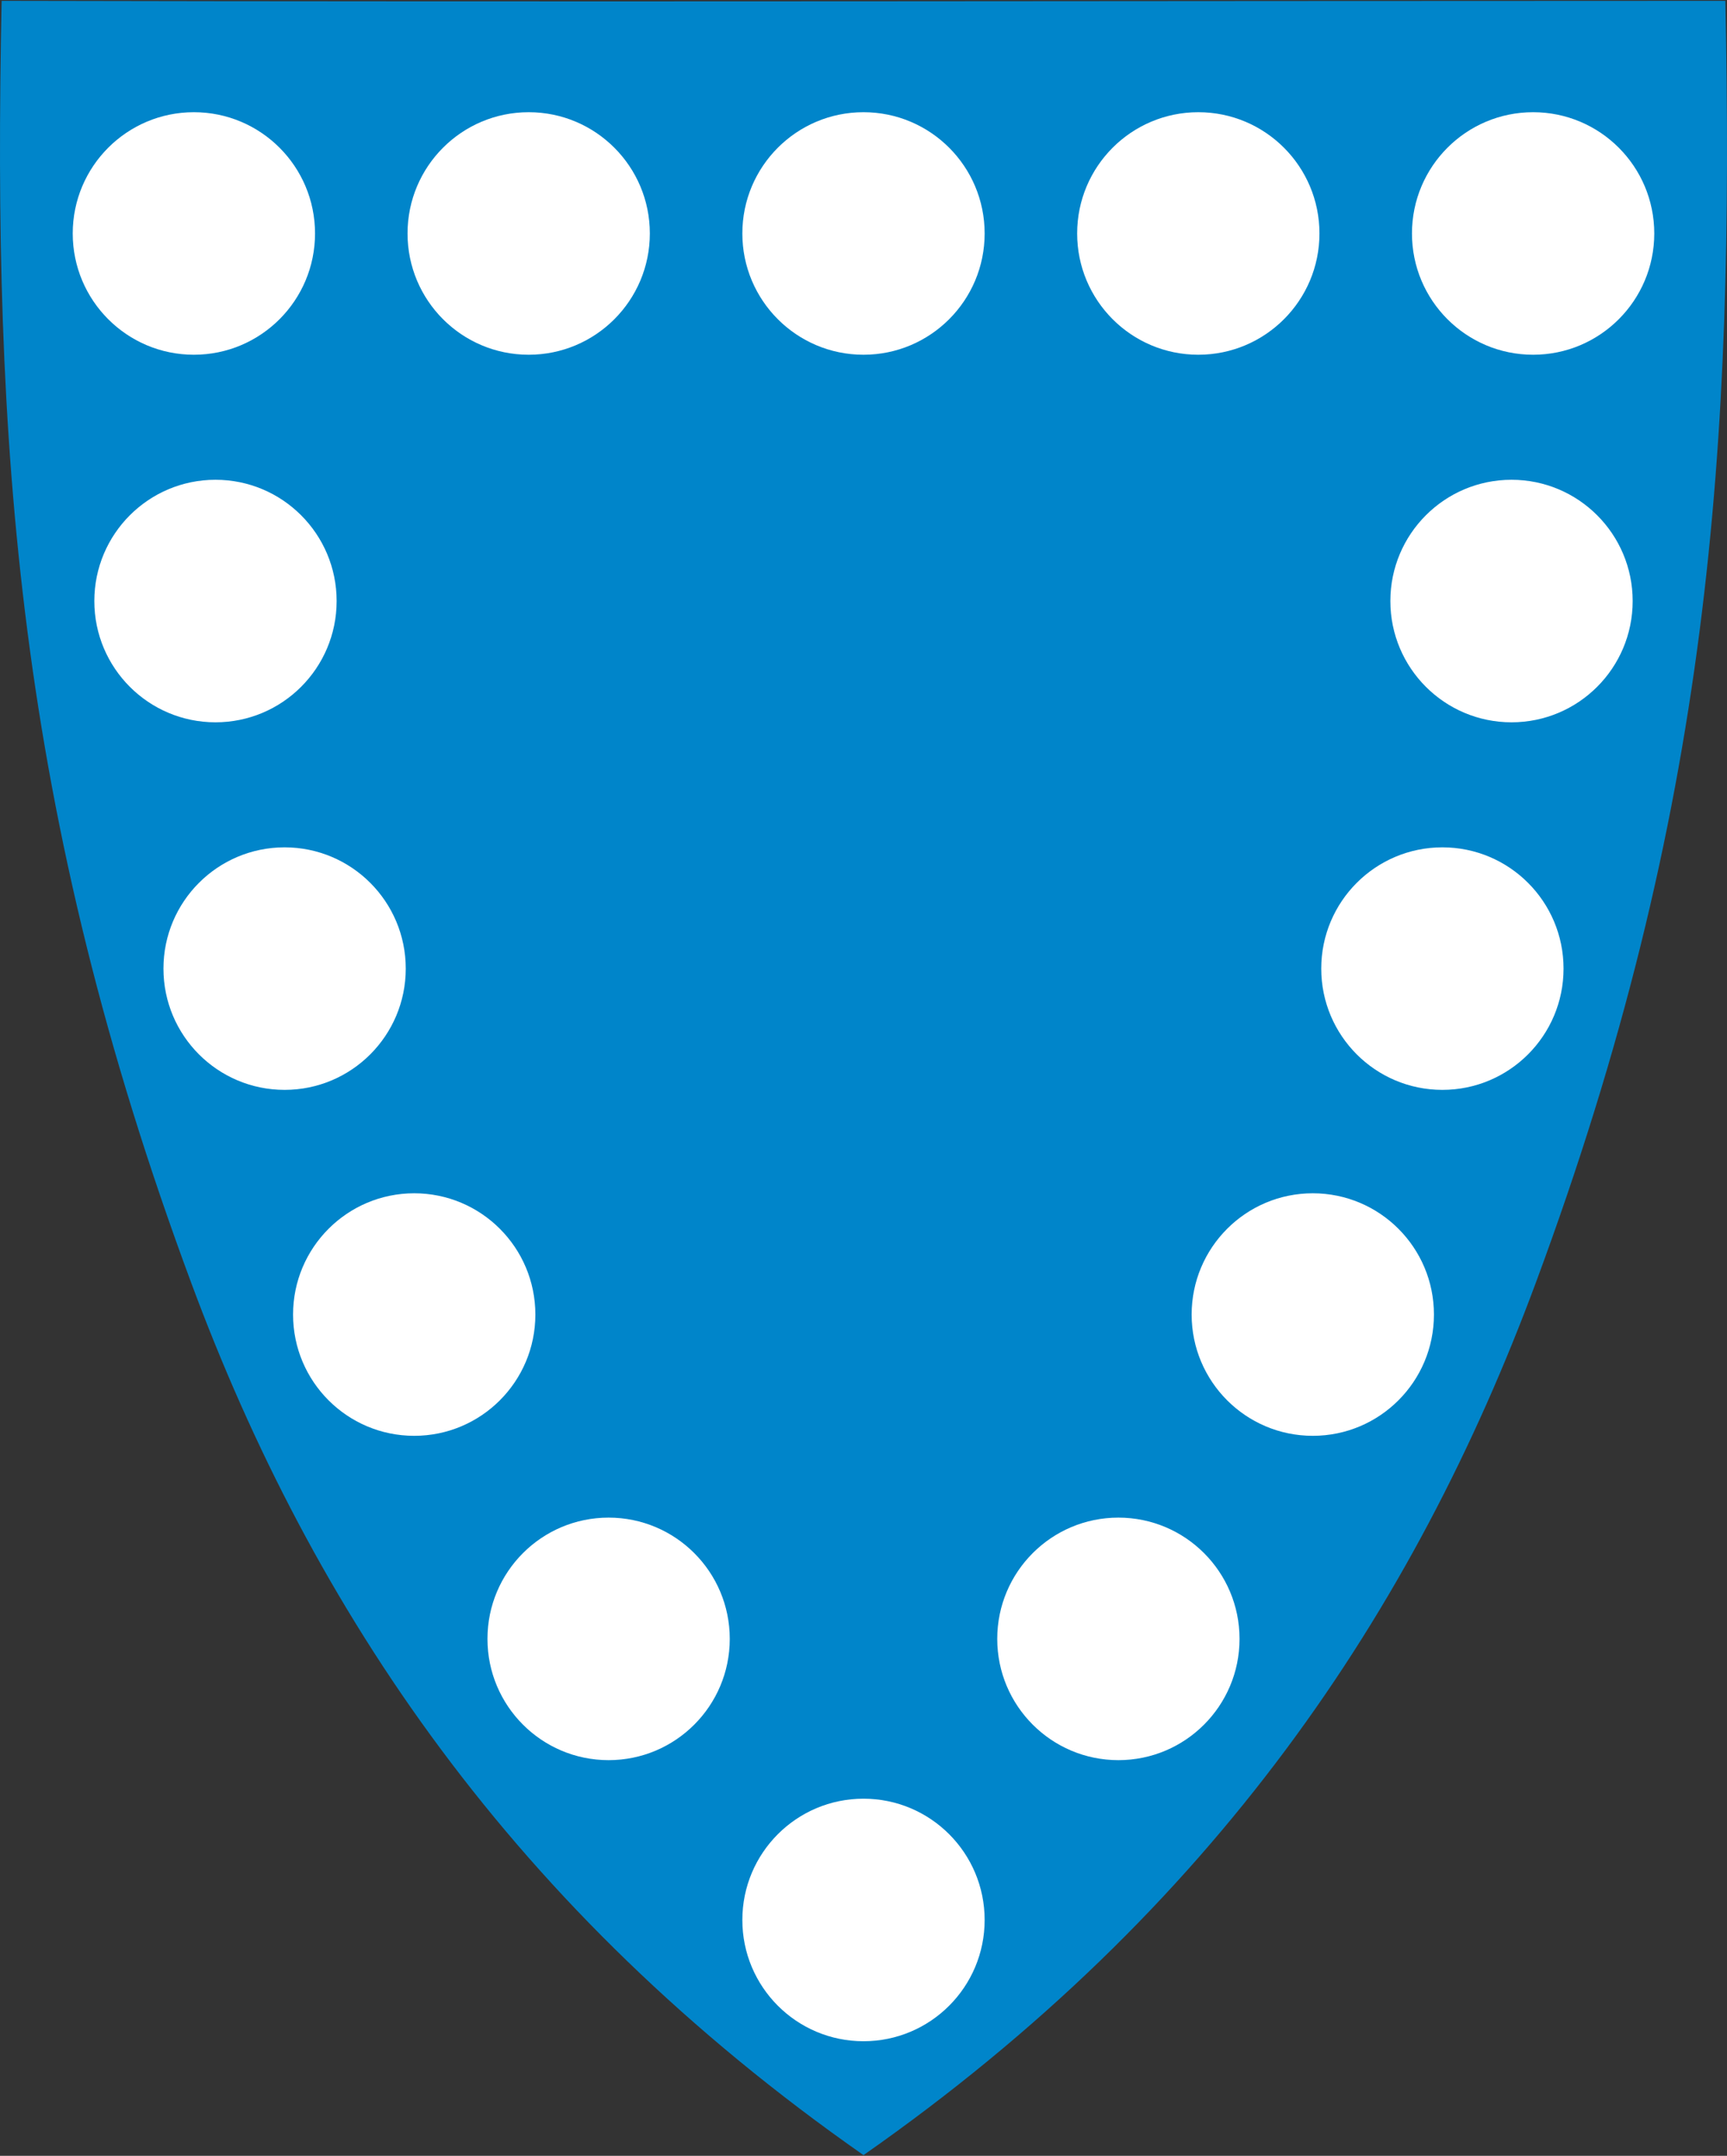<svg width="400" height="499" viewBox="0 0 400 499" fill="none" xmlns="http://www.w3.org/2000/svg">
<rect x="0" y="0" width="400" height="499" fill="#333333" stroke="none"/>
<g clip-path="url(#clip0)">
<path fill-rule="evenodd" clip-rule="evenodd" d="M399.621 0.19C401.712 102.746 396.238 187.856 355.664 297.058C327.597 372.609 281.409 441.964 200 498.837C118.591 441.964 72.403 372.609 44.336 297.058C3.762 187.856 -1.712 102.746 0.379 0.19C133.46 0.481 266.54 0.19 399.621 0.19Z" fill="#0085CA"/>
<path d="M199.999 82.11C215.496 82.11 228.059 69.543 228.059 54.041C228.059 38.538 215.496 25.971 199.999 25.971C184.502 25.971 171.939 38.538 171.939 54.041C171.939 69.543 184.502 82.11 199.999 82.11Z" fill="white"/>
<path d="M122.453 82.11C137.95 82.11 150.512 69.543 150.512 54.041C150.512 38.538 137.95 25.971 122.453 25.971C106.955 25.971 94.393 38.538 94.393 54.041C94.393 69.543 106.955 82.11 122.453 82.11Z" fill="white"/>
<path d="M44.906 82.11C60.403 82.11 72.966 69.543 72.966 54.041C72.966 38.538 60.403 25.971 44.906 25.971C29.409 25.971 16.846 38.538 16.846 54.041C16.846 69.543 29.409 82.11 44.906 82.11Z" fill="white"/>
<path d="M277.546 82.11C293.043 82.11 305.606 69.543 305.606 54.041C305.606 38.538 293.043 25.971 277.546 25.971C262.049 25.971 249.486 38.538 249.486 54.041C249.486 69.543 262.049 82.11 277.546 82.11Z" fill="white"/>
<path d="M355.094 82.11C370.591 82.11 383.154 69.543 383.154 54.041C383.154 38.538 370.591 25.971 355.094 25.971C339.597 25.971 327.034 38.538 327.034 54.041C327.034 69.543 339.597 82.11 355.094 82.11Z" fill="white"/>
<path d="M49.909 167.19C65.406 167.19 77.969 154.623 77.969 139.12C77.969 123.618 65.406 111.051 49.909 111.051C34.411 111.051 21.849 123.618 21.849 139.12C21.849 154.623 34.411 167.19 49.909 167.19Z" fill="white"/>
<path d="M65.919 252.269C81.416 252.269 93.979 239.702 93.979 224.2C93.979 208.698 81.416 196.131 65.919 196.131C50.422 196.131 37.859 208.698 37.859 224.2C37.859 239.702 50.422 252.269 65.919 252.269Z" fill="white"/>
<path d="M95.938 332.344C111.435 332.344 123.998 319.777 123.998 304.275C123.998 288.772 111.435 276.205 95.938 276.205C80.441 276.205 67.878 288.772 67.878 304.275C67.878 319.777 80.441 332.344 95.938 332.344Z" fill="white"/>
<path d="M140.964 407.414C156.461 407.414 169.024 394.847 169.024 379.345C169.024 363.843 156.461 351.276 140.964 351.276C125.467 351.276 112.904 363.843 112.904 379.345C112.904 394.847 125.467 407.414 140.964 407.414Z" fill="white"/>
<path d="M199.999 472.475C215.496 472.475 228.059 459.908 228.059 444.406C228.059 428.903 215.496 416.336 199.999 416.336C184.502 416.336 171.939 428.903 171.939 444.406C171.939 459.908 184.502 472.475 199.999 472.475Z" fill="white"/>
<path d="M259.037 407.414C274.534 407.414 287.096 394.847 287.096 379.345C287.096 363.843 274.534 351.276 259.037 351.276C243.539 351.276 230.977 363.843 230.977 379.345C230.977 394.847 243.539 407.414 259.037 407.414Z" fill="white"/>
<path d="M304.063 332.344C319.56 332.344 332.123 319.777 332.123 304.275C332.123 288.772 319.56 276.205 304.063 276.205C288.566 276.205 276.003 288.772 276.003 304.275C276.003 319.777 288.566 332.344 304.063 332.344Z" fill="white"/>
<path d="M334.08 252.269C349.578 252.269 362.14 239.702 362.14 224.2C362.14 208.698 349.578 196.131 334.08 196.131C318.583 196.131 306.021 208.698 306.021 224.2C306.021 239.702 318.583 252.269 334.08 252.269Z" fill="white"/>
<path d="M350.09 167.19C365.587 167.19 378.15 154.623 378.15 139.12C378.15 123.618 365.587 111.051 350.09 111.051C334.593 111.051 322.03 123.618 322.03 139.12C322.03 154.623 334.593 167.19 350.09 167.19Z" fill="white"/>
</g>
<defs>
<clipPath id="clip0">
<rect y="0.19" width="400" height="498.65" fill="white"/>
</clipPath>
</defs>
</svg>
